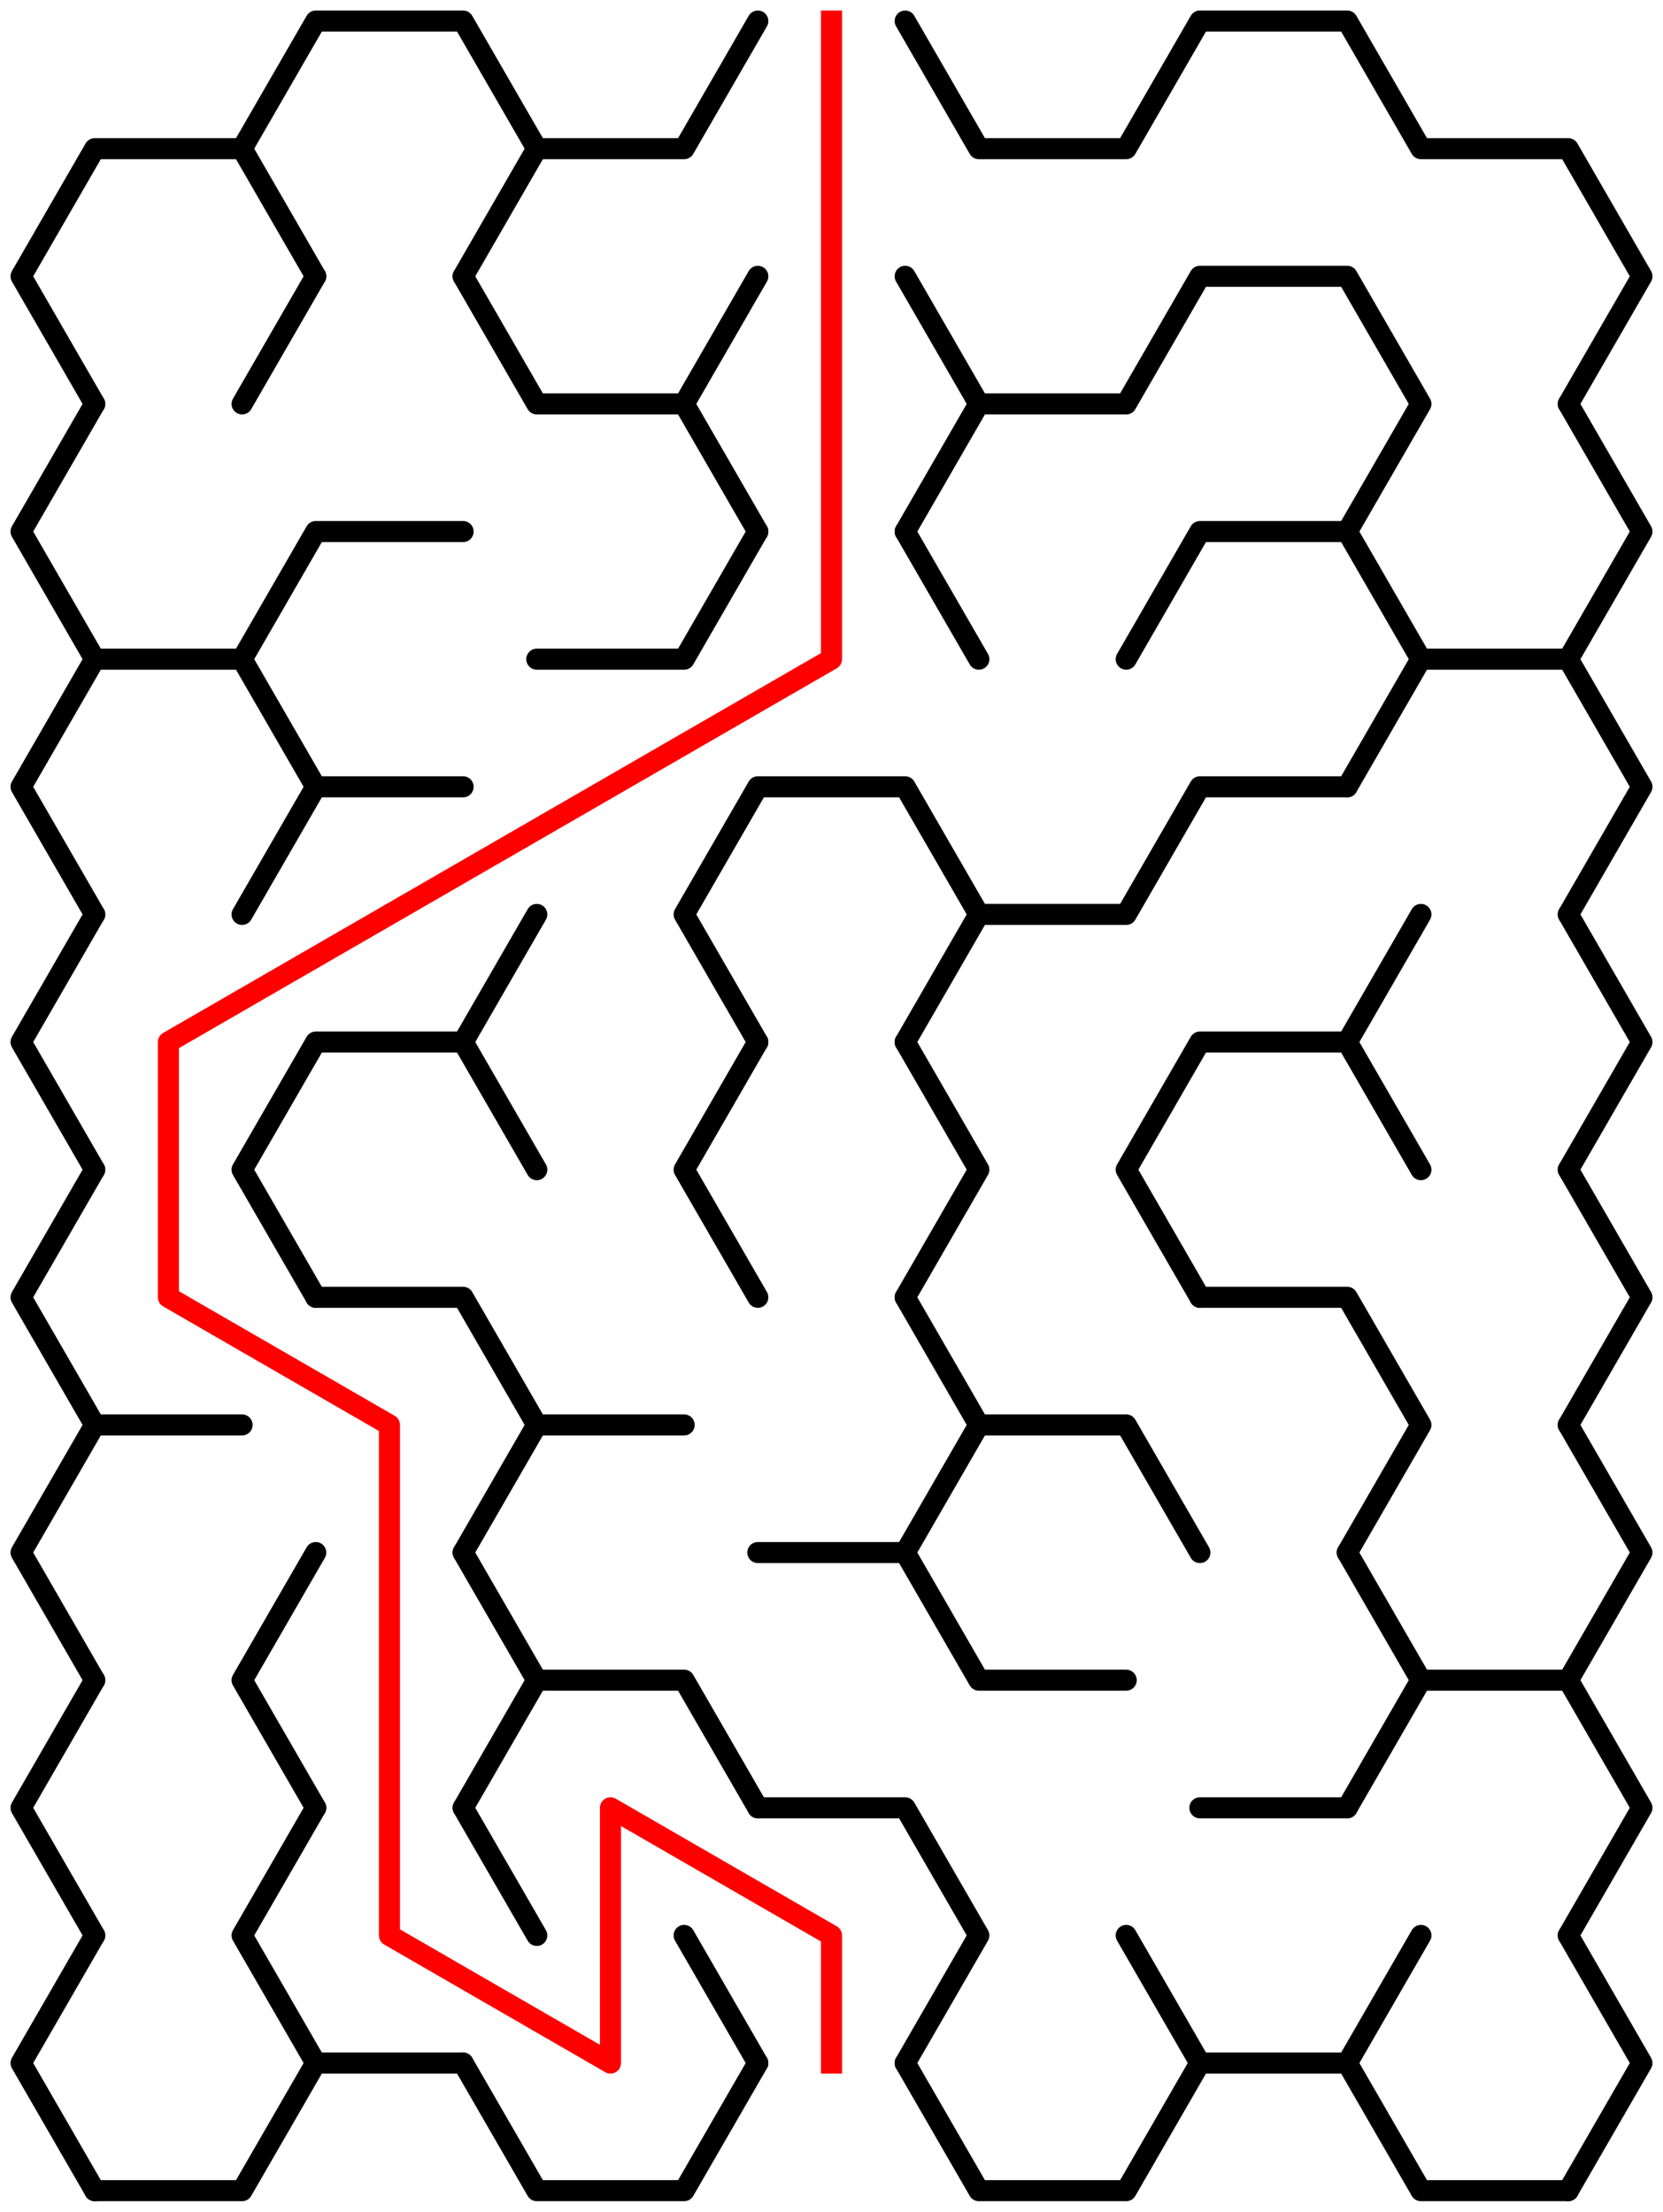 ﻿<?xml version="1.0" encoding="utf-8" standalone="no"?>
<!DOCTYPE svg PUBLIC "-//W3C//DTD SVG 1.1//EN" "http://www.w3.org/Graphics/SVG/1.1/DTD/svg11.dtd">
<svg width="158" height="210.114" version="1.1" xmlns="http://www.w3.org/2000/svg">
  <title>7 by 8 sigma maze</title>
  <g fill="none" stroke="#000000" stroke-width="2" stroke-linecap="round" stroke-linejoin="round">
    <polyline points="9,38.373 2,26.249 9,14.124 23,14.124 30,26.249" />
    <polyline points="23,14.124 30,2 44,2 51,14.124 44,26.249" />
    <polyline points="51,14.124 65,14.124 72,2" />
    <polyline points="86,2 93,14.124 107,14.124 114,2 128,2 135,14.124 149,14.124 156,26.249 149,38.373" />
    <polyline points="9,62.622 2,50.497 9,38.373" />
    <line x1="23" y1="38.373" x2="30" y2="26.249" />
    <polyline points="44,26.249 51,38.373 65,38.373 72,50.497" />
    <line x1="65" y1="38.373" x2="72" y2="26.249" />
    <polyline points="86,26.249 93,38.373 86,50.497" />
    <polyline points="93,38.373 107,38.373 114,26.249 128,26.249 135,38.373 128,50.497" />
    <polyline points="149,38.373 156,50.497 149,62.622" />
    <polyline points="9,86.87 2,74.746 9,62.622 23,62.622 30,74.746" />
    <polyline points="23,62.622 30,50.497 44,50.497" />
    <polyline points="51,62.622 65,62.622 72,50.497" />
    <line x1="86" y1="50.497" x2="93" y2="62.622" />
    <polyline points="107,62.622 114,50.497 128,50.497 135,62.622 128,74.746" />
    <polyline points="135,62.622 149,62.622 156,74.746 149,86.87" />
    <polyline points="9,111.119 2,98.995 9,86.87" />
    <polyline points="23,86.87 30,74.746 44,74.746" />
    <line x1="44" y1="98.995" x2="51" y2="86.87" />
    <polyline points="72,98.995 65,86.87 72,74.746 86,74.746 93,86.87 86,98.995" />
    <polyline points="93,86.87 107,86.87 114,74.746 128,74.746" />
    <line x1="128" y1="98.995" x2="135" y2="86.87" />
    <polyline points="149,86.87 156,98.995 149,111.119" />
    <polyline points="9,135.368 2,123.244 9,111.119" />
    <polyline points="30,123.244 23,111.119 30,98.995 44,98.995 51,111.119" />
    <polyline points="72,123.244 65,111.119 72,98.995" />
    <polyline points="86,98.995 93,111.119 86,123.244" />
    <polyline points="114,123.244 107,111.119 114,98.995 128,98.995 135,111.119" />
    <polyline points="149,111.119 156,123.244 149,135.368" />
    <polyline points="9,159.617 2,147.492 9,135.368 23,135.368" />
    <polyline points="30,123.244 44,123.244 51,135.368 44,147.492" />
    <line x1="51" y1="135.368" x2="65" y2="135.368" />
    <polyline points="86,123.244 93,135.368 86,147.492" />
    <polyline points="93,135.368 107,135.368 114,147.492" />
    <polyline points="114,123.244 128,123.244 135,135.368 128,147.492" />
    <polyline points="149,135.368 156,147.492 149,159.617" />
    <polyline points="9,183.865 2,171.741 9,159.617" />
    <polyline points="30,171.741 23,159.617 30,147.492" />
    <polyline points="44,147.492 51,159.617 44,171.741" />
    <polyline points="51,159.617 65,159.617 72,171.741" />
    <polyline points="72,147.492 86,147.492 93,159.617 107,159.617" />
    <polyline points="128,147.492 135,159.617 128,171.741" />
    <polyline points="135,159.617 149,159.617 156,171.741 149,183.865" />
    <polyline points="9,208.114 2,195.99 9,183.865" />
    <polyline points="30,195.99 23,183.865 30,171.741" />
    <line x1="44" y1="171.741" x2="51" y2="183.865" />
    <line x1="65" y1="183.865" x2="72" y2="195.99" />
    <polyline points="72,171.741 86,171.741 93,183.865 86,195.99" />
    <line x1="107" y1="183.865" x2="114" y2="195.99" />
    <line x1="114" y1="171.741" x2="128" y2="171.741" />
    <line x1="128" y1="195.99" x2="135" y2="183.865" />
    <polyline points="149,183.865 156,195.99 149,208.114" />
    <polyline points="30,195.99 23,208.114 9,208.114" />
    <line x1="44" y1="195.99" x2="30" y2="195.99" />
    <polyline points="72,195.99 65,208.114 51,208.114 44,195.99" />
    <polyline points="114,195.99 107,208.114 93,208.114 86,195.99" />
    <line x1="128" y1="195.99" x2="114" y2="195.99" />
    <polyline points="149,208.114 135,208.114 128,195.99" />
  </g>
  <polyline fill="none" stroke="#ff0000" stroke-width="2" stroke-linecap="square" stroke-linejoin="round" points="79,2 79,62.622 16,98.995 16,123.244 37,135.368 37,183.865 58,195.99 58,171.741 79,183.865 79,195.99" />
  <type>Rectangular</type>
</svg>